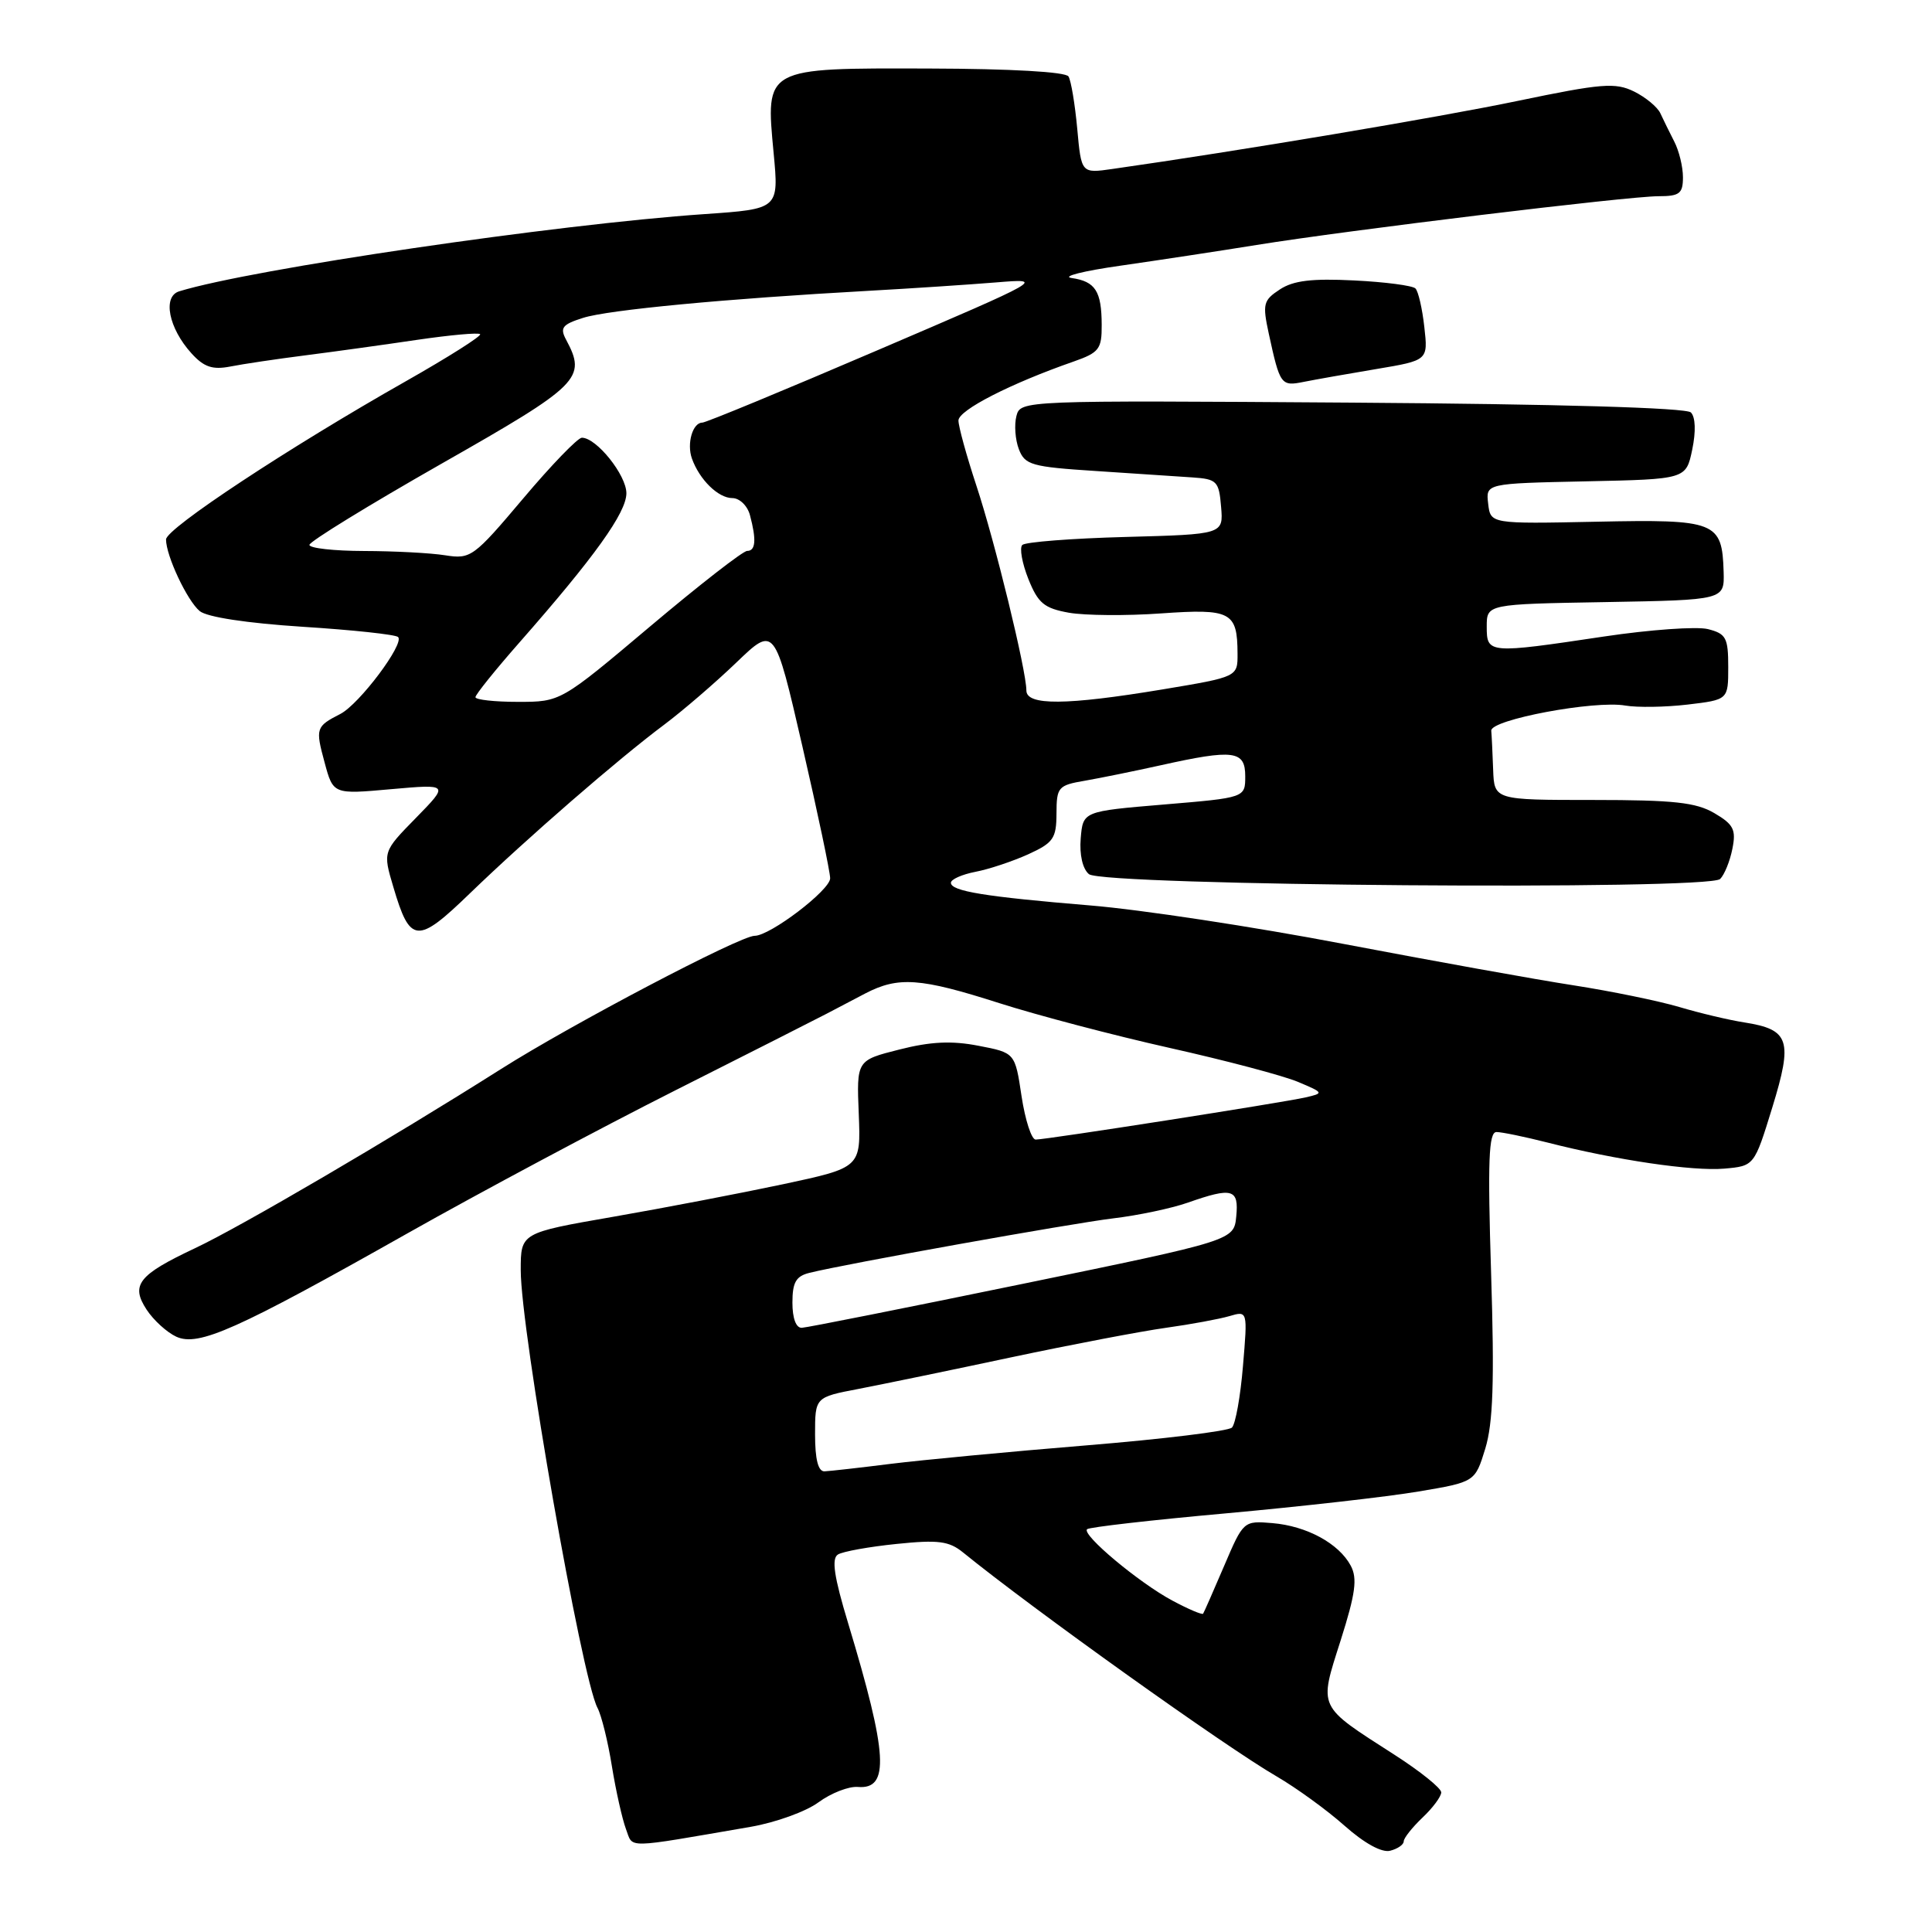 <?xml version="1.0" encoding="UTF-8" standalone="no"?>
<!DOCTYPE svg PUBLIC "-//W3C//DTD SVG 1.1//EN" "http://www.w3.org/Graphics/SVG/1.1/DTD/svg11.dtd" >
<svg xmlns="http://www.w3.org/2000/svg" xmlns:xlink="http://www.w3.org/1999/xlink" version="1.1" viewBox="0 0 256 256">
 <g >
 <path fill="currentColor"
d=" M 186.00 243.99 C 186.00 243.56 187.12 242.15 188.48 240.85 C 189.85 239.56 190.97 238.05 190.97 237.50 C 190.98 236.95 188.18 234.70 184.75 232.50 C 174.51 225.92 174.75 226.45 177.64 217.37 C 179.62 211.13 179.88 209.15 178.98 207.46 C 177.40 204.51 173.14 202.20 168.59 201.82 C 164.78 201.50 164.75 201.53 162.20 207.50 C 160.79 210.80 159.54 213.64 159.42 213.82 C 159.29 214.00 157.46 213.22 155.35 212.09 C 150.93 209.73 143.31 203.36 144.04 202.63 C 144.31 202.36 152.62 201.41 162.52 200.52 C 172.41 199.62 183.86 198.33 187.97 197.63 C 195.45 196.37 195.45 196.37 196.81 191.94 C 197.84 188.55 198.03 183.07 197.58 168.75 C 197.11 153.79 197.26 150.00 198.29 150.00 C 199.00 150.00 202.04 150.63 205.04 151.39 C 214.16 153.72 224.28 155.21 228.47 154.85 C 232.45 154.50 232.45 154.50 234.84 146.74 C 237.58 137.83 237.12 136.42 231.15 135.48 C 229.14 135.17 225.25 134.25 222.50 133.43 C 219.75 132.62 213.45 131.33 208.50 130.56 C 203.55 129.80 189.82 127.32 178.00 125.07 C 166.18 122.81 151.10 120.52 144.50 119.98 C 130.52 118.82 126.00 118.09 126.00 116.97 C 126.00 116.52 127.46 115.87 129.25 115.52 C 131.04 115.18 134.18 114.13 136.24 113.20 C 139.57 111.68 139.98 111.10 139.99 107.80 C 140.00 104.30 140.21 104.05 143.75 103.45 C 145.81 103.09 150.34 102.17 153.81 101.40 C 163.48 99.25 165.00 99.45 165.00 102.85 C 165.00 105.70 165.00 105.70 154.25 106.60 C 143.50 107.50 143.50 107.50 143.20 111.09 C 143.02 113.25 143.45 115.13 144.29 115.83 C 146.15 117.37 226.40 117.99 227.93 116.47 C 228.50 115.90 229.23 114.10 229.55 112.47 C 230.06 109.94 229.71 109.24 227.17 107.75 C 224.74 106.32 221.77 106.00 211.10 106.00 C 198.00 106.00 198.00 106.00 197.85 102.00 C 197.77 99.80 197.66 97.47 197.60 96.82 C 197.48 95.36 211.31 92.77 215.36 93.49 C 216.93 93.76 220.64 93.71 223.61 93.36 C 229.00 92.72 229.00 92.72 229.00 88.38 C 229.00 84.50 228.71 83.97 226.31 83.36 C 224.83 82.99 218.64 83.43 212.55 84.34 C 197.18 86.64 197.00 86.62 197.00 83.03 C 197.00 80.05 197.00 80.05 212.75 79.78 C 228.50 79.50 228.50 79.50 228.39 75.77 C 228.19 69.11 227.40 68.80 211.56 69.13 C 197.50 69.42 197.50 69.42 197.19 66.74 C 196.87 64.06 196.87 64.06 210.14 63.78 C 223.41 63.50 223.41 63.50 224.23 59.57 C 224.73 57.17 224.66 55.26 224.05 54.65 C 223.43 54.03 206.45 53.54 179.14 53.35 C 135.35 53.05 135.22 53.05 134.68 55.13 C 134.38 56.28 134.52 58.25 135.00 59.51 C 135.80 61.61 136.67 61.86 145.19 62.41 C 150.31 62.74 156.07 63.13 158.00 63.26 C 161.25 63.48 161.52 63.76 161.80 67.15 C 162.11 70.80 162.11 70.80 149.14 71.15 C 142.00 71.34 135.85 71.82 135.46 72.21 C 135.07 72.60 135.43 74.62 136.26 76.71 C 137.55 79.93 138.35 80.60 141.64 81.19 C 143.76 81.56 149.26 81.61 153.85 81.28 C 163.10 80.63 163.96 81.07 163.98 86.60 C 164.00 89.69 164.00 89.69 154.05 91.35 C 141.28 93.47 136.00 93.51 136.00 91.49 C 136.00 88.85 131.83 71.76 129.37 64.33 C 128.07 60.39 127.00 56.51 127.00 55.72 C 127.00 54.35 133.90 50.82 142.25 47.91 C 145.64 46.72 146.00 46.26 145.98 43.05 C 145.97 38.58 145.14 37.29 142.00 36.84 C 140.62 36.64 143.55 35.90 148.50 35.20 C 153.45 34.49 161.55 33.26 166.50 32.46 C 178.57 30.51 215.71 26.00 219.76 26.00 C 222.55 26.00 223.00 25.65 223.00 23.49 C 223.00 22.10 222.48 19.97 221.84 18.74 C 221.21 17.51 220.38 15.82 220.00 15.00 C 219.62 14.18 218.05 12.88 216.51 12.12 C 214.03 10.91 212.24 11.05 201.10 13.37 C 190.59 15.56 164.18 20.00 147.39 22.39 C 143.28 22.98 143.28 22.98 142.74 17.06 C 142.44 13.80 141.92 10.68 141.58 10.13 C 141.20 9.52 133.95 9.11 123.12 9.08 C 101.21 9.02 101.44 8.89 102.51 20.28 C 103.21 27.69 103.21 27.69 93.35 28.37 C 73.67 29.72 33.38 35.64 23.75 38.60 C 21.51 39.28 22.34 43.49 25.38 46.83 C 27.02 48.64 28.16 49.02 30.50 48.57 C 32.15 48.24 36.65 47.57 40.50 47.08 C 44.35 46.59 51.03 45.66 55.35 45.02 C 59.67 44.39 63.39 44.05 63.62 44.28 C 63.85 44.51 59.41 47.32 53.77 50.52 C 38.27 59.30 22.00 70.04 22.00 71.48 C 22.00 73.64 24.80 79.59 26.46 80.97 C 27.43 81.77 32.69 82.57 40.09 83.05 C 46.72 83.47 52.42 84.08 52.75 84.41 C 53.63 85.29 47.61 93.31 45.10 94.60 C 41.85 96.27 41.78 96.49 43.01 101.03 C 44.15 105.26 44.15 105.26 51.82 104.57 C 59.50 103.89 59.50 103.89 55.12 108.37 C 50.73 112.85 50.73 112.85 52.11 117.50 C 54.34 125.07 55.27 125.15 62.30 118.34 C 69.82 111.08 81.88 100.60 88.00 96.03 C 90.47 94.18 94.78 90.47 97.57 87.79 C 102.64 82.92 102.64 82.92 106.32 98.89 C 108.34 107.66 110.00 115.54 110.00 116.38 C 110.00 117.94 102.05 124.00 99.99 124.00 C 98.06 124.00 75.78 135.70 66.39 141.65 C 51.81 150.88 31.89 162.55 25.85 165.39 C 18.33 168.93 17.28 170.26 19.43 173.54 C 20.35 174.94 22.12 176.55 23.36 177.12 C 26.31 178.46 31.31 176.23 54.00 163.42 C 63.62 157.99 79.60 149.46 89.50 144.47 C 99.40 139.48 108.40 134.92 109.50 134.34 C 110.60 133.76 112.92 132.55 114.65 131.64 C 119.04 129.36 121.94 129.57 132.41 132.92 C 137.42 134.52 147.59 137.20 155.01 138.86 C 162.43 140.52 170.07 142.54 172.00 143.36 C 175.42 144.80 175.44 144.85 173.00 145.41 C 169.99 146.10 138.66 151.00 137.23 151.00 C 136.68 151.00 135.84 148.41 135.36 145.25 C 134.50 139.50 134.50 139.50 129.66 138.57 C 126.12 137.88 123.32 138.01 119.16 139.07 C 113.50 140.50 113.50 140.50 113.79 147.60 C 114.07 154.71 114.07 154.71 103.79 156.91 C 98.13 158.11 87.99 160.06 81.25 161.23 C 69.00 163.36 69.00 163.36 69.00 168.30 C 69.00 176.28 77.08 222.37 79.17 226.30 C 79.70 227.30 80.56 230.78 81.08 234.04 C 81.61 237.30 82.45 241.04 82.94 242.35 C 83.94 244.96 82.47 244.99 99.49 242.06 C 102.78 241.49 106.82 240.03 108.46 238.81 C 110.11 237.60 112.45 236.68 113.67 236.78 C 117.91 237.14 117.63 232.45 112.39 215.11 C 110.51 208.91 110.16 206.52 111.03 205.98 C 111.67 205.58 115.17 204.95 118.80 204.58 C 124.32 204.01 125.75 204.20 127.60 205.70 C 136.85 213.22 162.42 231.49 169.19 235.40 C 171.76 236.90 175.80 239.82 178.15 241.91 C 180.80 244.26 183.10 245.52 184.21 245.23 C 185.20 244.98 186.00 244.42 186.00 243.99 Z  M 182.37 48.90 C 189.23 47.75 189.23 47.75 188.73 43.33 C 188.46 40.89 187.93 38.59 187.55 38.22 C 187.17 37.84 183.52 37.36 179.42 37.16 C 173.85 36.88 171.38 37.17 169.59 38.35 C 167.39 39.79 167.27 40.27 168.12 44.21 C 169.60 51.02 169.74 51.21 172.75 50.60 C 174.26 50.30 178.59 49.53 182.37 48.90 Z  M 108.00 190.07 C 108.00 185.14 108.00 185.14 113.75 184.04 C 116.91 183.43 126.03 181.55 134.00 179.85 C 141.97 178.16 151.20 176.40 154.50 175.94 C 157.80 175.48 161.58 174.78 162.91 174.39 C 165.32 173.68 165.32 173.68 164.70 181.00 C 164.37 185.02 163.71 188.69 163.24 189.16 C 162.77 189.63 154.09 190.69 143.95 191.52 C 133.80 192.35 122.12 193.46 118.00 193.97 C 113.88 194.49 109.94 194.93 109.25 194.96 C 108.41 194.99 108.00 193.37 108.00 190.07 Z  M 105.00 172.61 C 105.00 169.92 105.47 169.10 107.25 168.66 C 112.12 167.45 141.84 162.13 147.50 161.44 C 150.80 161.05 155.24 160.11 157.38 159.36 C 163.30 157.28 164.17 157.53 163.81 161.18 C 163.50 164.36 163.50 164.36 135.50 170.12 C 120.10 173.29 106.94 175.91 106.25 175.94 C 105.48 175.98 105.00 174.69 105.00 172.61 Z  M 63.00 92.38 C 63.00 92.04 65.62 88.78 68.83 85.13 C 78.79 73.80 83.00 67.92 83.00 65.36 C 83.00 62.95 79.04 58.00 77.10 58.00 C 76.56 58.00 73.05 61.63 69.31 66.07 C 62.76 73.83 62.37 74.11 59.00 73.58 C 57.08 73.27 52.24 73.02 48.25 73.01 C 44.26 73.00 41.00 72.64 41.00 72.20 C 41.00 71.76 48.87 66.93 58.49 61.45 C 76.90 50.98 77.75 50.13 75.01 45.01 C 74.16 43.43 74.51 42.99 77.26 42.12 C 80.57 41.06 96.21 39.58 115.00 38.54 C 120.78 38.22 128.43 37.71 132.00 37.42 C 138.50 36.89 138.50 36.89 116.20 46.44 C 103.94 51.70 93.53 56.00 93.06 56.00 C 91.78 56.00 90.98 58.77 91.68 60.75 C 92.68 63.56 95.17 66.00 97.04 66.00 C 97.99 66.00 99.04 67.01 99.37 68.25 C 100.25 71.53 100.13 73.00 99.00 73.00 C 98.45 73.00 92.67 77.50 86.15 83.00 C 74.29 93.00 74.29 93.00 68.64 93.00 C 65.54 93.00 63.00 92.72 63.00 92.38 Z "/>
</g>
</svg>